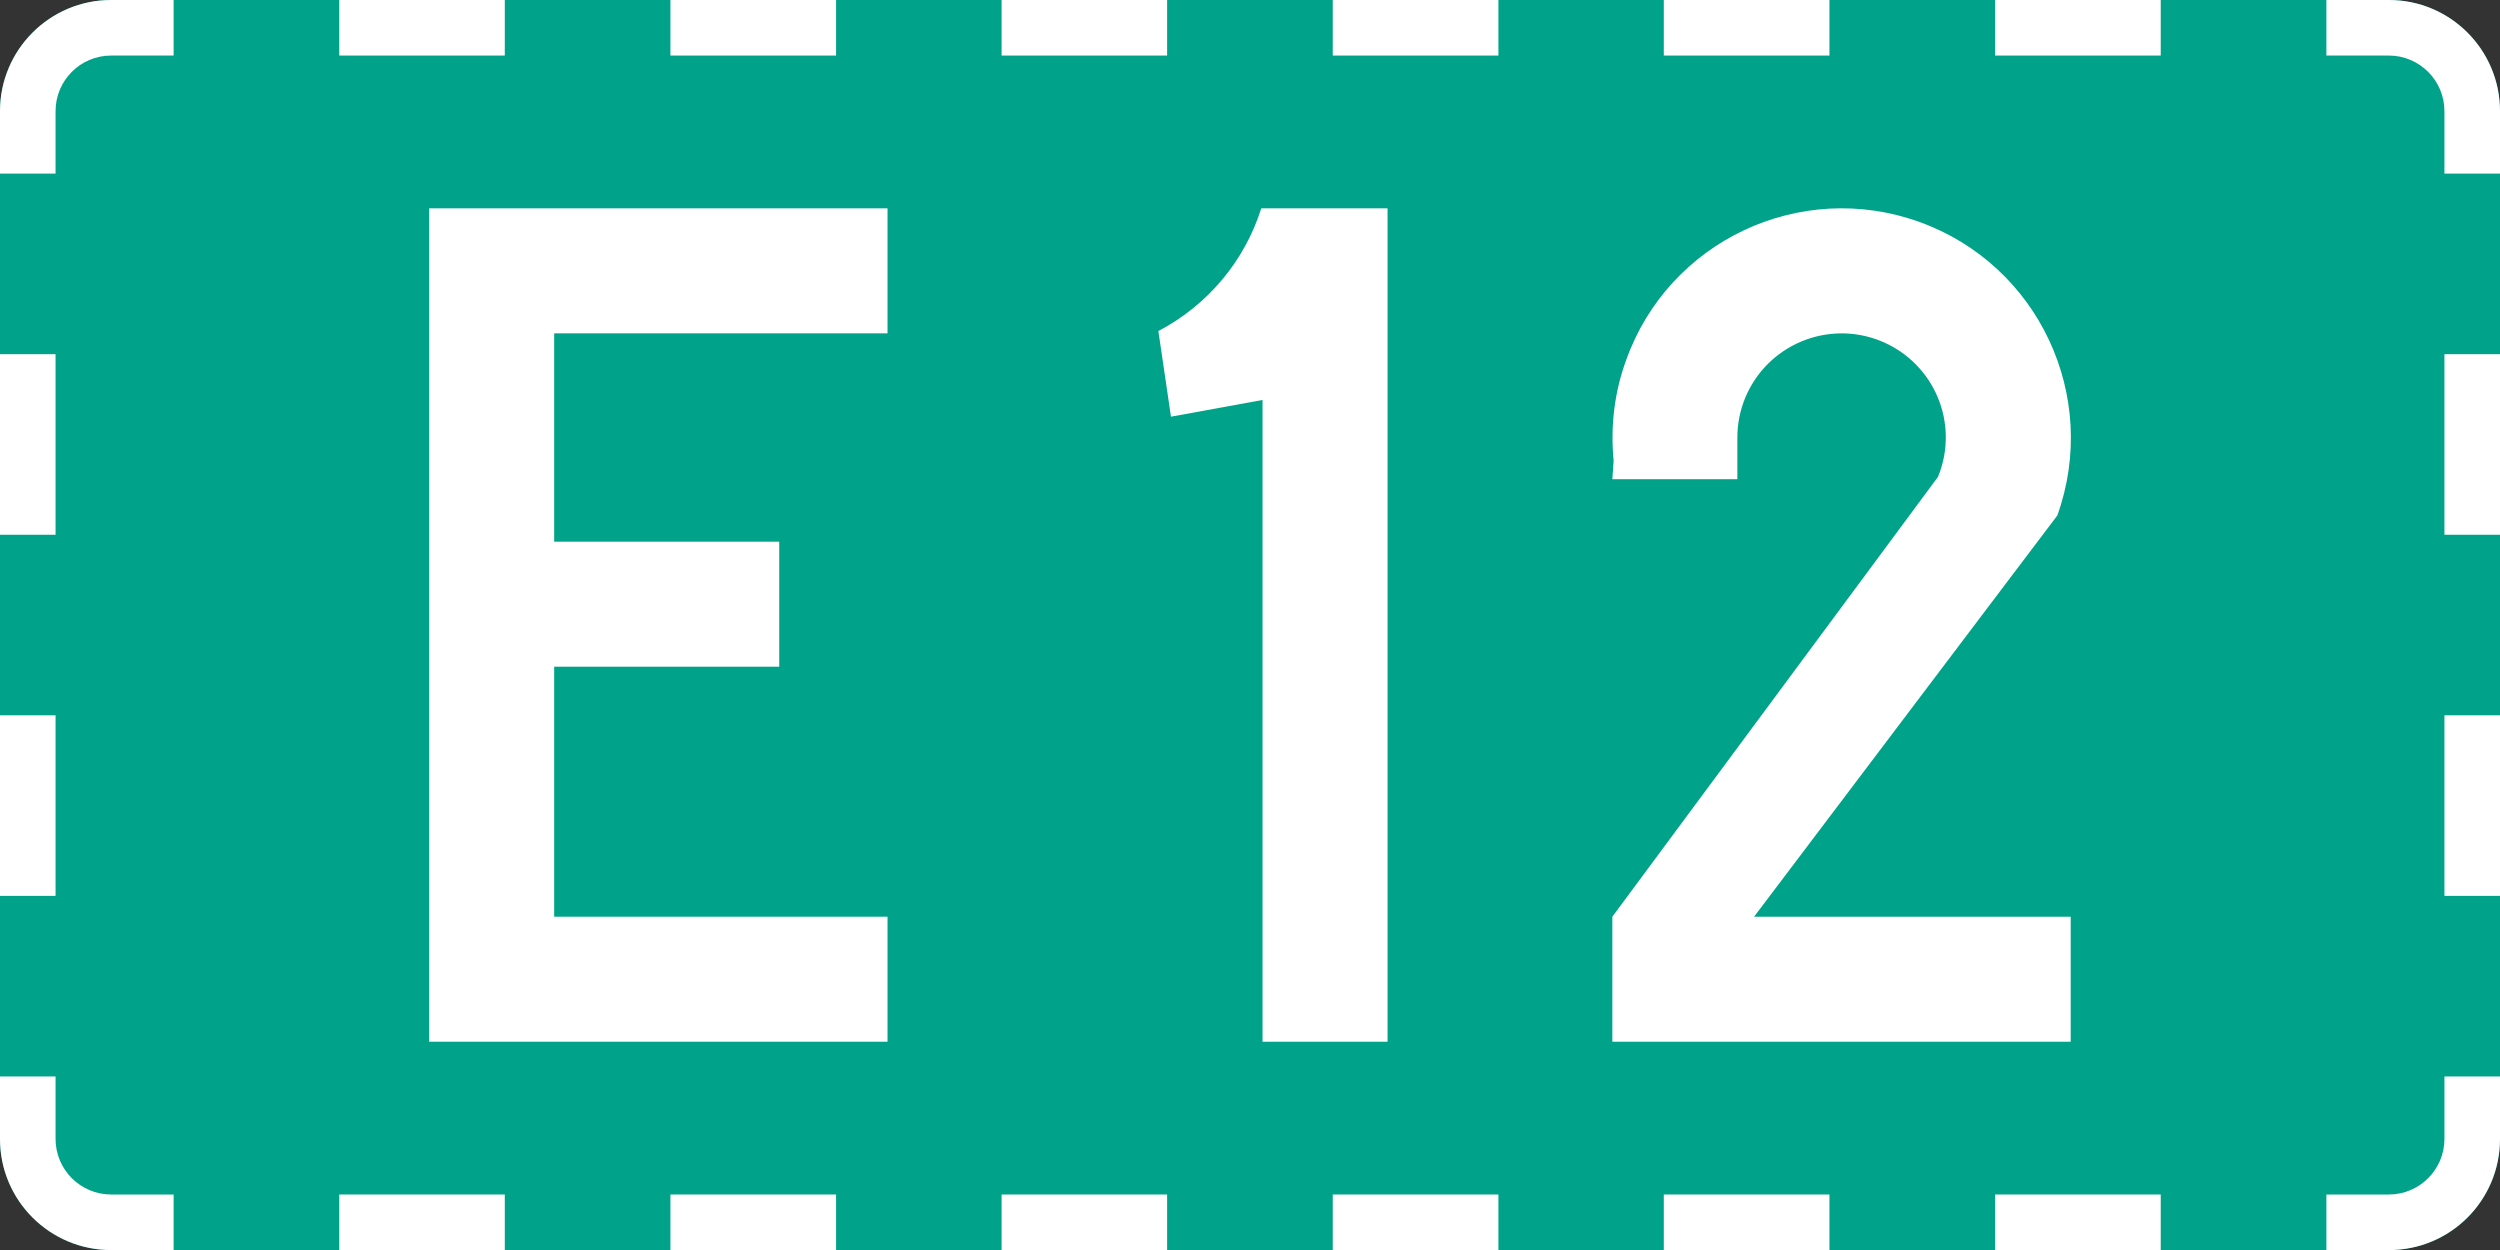 <?xml version="1.0" encoding="UTF-8" standalone="no"?>
<!-- Generator: Adobe Illustrator 15.1.0, SVG Export Plug-In . SVG Version: 6.00 Build 0)  -->

<svg
   xmlns:dc="http://purl.org/dc/elements/1.1/"
   xmlns:cc="http://creativecommons.org/ns#"
   xmlns:rdf="http://www.w3.org/1999/02/22-rdf-syntax-ns#"
   xmlns:svg="http://www.w3.org/2000/svg"
   xmlns="http://www.w3.org/2000/svg"
   xmlns:sodipodi="http://sodipodi.sourceforge.net/DTD/sodipodi-0.dtd"
   xmlns:inkscape="http://www.inkscape.org/namespaces/inkscape"
   version="1.1"
   id="Layer_1"
   x="0px"
   y="0px"
   width="496.064"
   height="248.044"
   viewBox="0 0 496.064 248.044"
   xml:space="preserve"
   sodipodi:docname="663-1.svg"
   inkscape:version="0.92.5 (2060ec1f9f, 2020-04-08)"><rect x="0" y="0" width="496.064" height="248.044" fill="#333333" stroke="none"/><defs
   id="defs2265" /><sodipodi:namedview
   pagecolor="#ffffff"
   bordercolor="#666666"
   borderopacity="1"
   objecttolerance="10"
   gridtolerance="10"
   guidetolerance="10"
   inkscape:pageopacity="0"
   inkscape:pageshadow="2"
   inkscape:window-width="640"
   inkscape:window-height="480"
   id="namedview2263"
   showgrid="false"
   inkscape:zoom="0.28032165"
   inkscape:cx="248.03201"
   inkscape:cy="124.02199"
   inkscape:window-x="0"
   inkscape:window-y="0"
   inkscape:window-maximized="0"
   inkscape:current-layer="Layer_1" />
<g
   id="LWPOLYLINE_1075_"
   transform="translate(-49.608,-296.923)">
	<path
   style="fill:#00a389"
   d="m 71.657,544.967 h 451.966 c 12.198,0 22.049,-9.851 22.049,-22.049 V 318.971 c 0,-12.146 -9.851,-22.048 -22.049,-22.048 H 71.657 c -12.173,0 -22.049,9.901 -22.049,22.048 v 203.947 c 0,12.198 9.876,22.049 22.049,22.049 z"
   id="path2190"
   inkscape:connector-curvature="0" />
</g>
<g
   id="LWPOLYLINE_858_"
   transform="translate(-49.608,-296.923)">
	<rect
   x="248.351"
   y="533.942"
   style="fill:#ffffff"
   width="32.843"
   height="11.024"
   id="rect2193" />
</g>
<g
   id="LWPOLYLINE_859_"
   transform="translate(-49.608,-296.923)">
	<rect
   x="314.062"
   y="533.942"
   style="fill:#ffffff"
   width="32.869"
   height="11.024"
   id="rect2196" />
</g>
<g
   id="LWPOLYLINE_860_"
   transform="translate(-49.608,-296.923)">
	<rect
   x="445.484"
   y="533.942"
   style="fill:#ffffff"
   width="32.868"
   height="11.024"
   id="rect2199" />
</g>
<g
   id="LWPOLYLINE_861_"
   transform="translate(-49.608,-296.923)">
	<rect
   x="534.647"
   y="367.202"
   style="fill:#ffffff"
   width="11.024"
   height="35.828"
   id="rect2202" />
</g>
<g
   id="LWPOLYLINE_863_"
   transform="translate(-49.608,-296.923)">
	<path
   style="fill:#ffffff"
   d="m 545.672,331.373 v -12.402 c 0,-12.146 -9.851,-22.048 -22.049,-22.048 h -12.401 v 11.023 h 12.401 c 6.074,0 11.024,4.951 11.024,11.024 v 12.402 h 11.025 z"
   id="path2205"
   inkscape:connector-curvature="0" />
</g>
<g
   id="LWPOLYLINE_866_"
   transform="translate(-49.608,-296.923)">
	<rect
   x="314.062"
   y="296.923"
   style="fill:#ffffff"
   width="32.869"
   height="11.023"
   id="rect2208" />
</g>
<g
   id="LWPOLYLINE_869_"
   transform="translate(-49.608,-296.923)">
	<rect
   x="49.608"
   y="367.202"
   style="fill:#ffffff"
   width="11.024"
   height="35.828"
   id="rect2211" />
</g>
<g
   id="LWPOLYLINE_871_"
   transform="translate(-49.608,-296.923)">
	<polygon
   style="fill:#ffffff"
   points="225.715,478.821 159.569,478.821 159.569,429.213 204.228,429.213 204.228,404.408 159.569,404.408 159.569,363.067 225.715,363.067 225.715,338.263 134.766,338.263 134.766,503.626 225.715,503.626 "
   id="polygon2214" />
</g>
<g
   id="LWPOLYLINE_1076_"
   transform="translate(-49.608,-296.923)">
	<rect
   x="116.928"
   y="533.942"
   style="fill:#ffffff"
   width="32.843"
   height="11.024"
   id="rect2217" />
</g>
<g
   id="LWPOLYLINE_1077_"
   transform="translate(-49.608,-296.923)">
	<rect
   x="182.639"
   y="533.942"
   style="fill:#ffffff"
   width="32.868"
   height="11.024"
   id="rect2220" />
</g>
<g
   id="LWPOLYLINE_1079_"
   transform="translate(-49.608,-296.923)">
	<rect
   x="379.747"
   y="296.923"
   style="fill:#ffffff"
   width="32.869"
   height="11.023"
   id="rect2223" />
</g>
<g
   id="LWPOLYLINE_1081_"
   transform="translate(-49.608,-296.923)">
	<rect
   x="379.747"
   y="533.942"
   style="fill:#ffffff"
   width="32.869"
   height="11.024"
   id="rect2226" />
</g>
<g
   id="LWPOLYLINE_1082_"
   transform="translate(-49.608,-296.923)">
	<path
   style="fill:#ffffff"
   d="m 511.222,544.967 h 12.401 c 12.198,0 22.049,-9.851 22.049,-22.049 v -12.402 h -11.024 v 12.402 c 0,6.073 -4.95,11.024 -11.024,11.024 h -12.401 v 11.025 z"
   id="path2229"
   inkscape:connector-curvature="0" />
</g>
<g
   id="LWPOLYLINE_1084_"
   transform="translate(-49.608,-296.923)">
	<rect
   x="534.647"
   y="438.858"
   style="fill:#ffffff"
   width="11.024"
   height="35.829"
   id="rect2232" />
</g>
<g
   id="LWPOLYLINE_1087_"
   transform="translate(-49.608,-296.923)">
	<rect
   x="182.639"
   y="296.923"
   style="fill:#ffffff"
   width="32.868"
   height="11.023"
   id="rect2235" />
</g>
<g
   id="LWPOLYLINE_1088_"
   transform="translate(-49.608,-296.923)">
	<rect
   x="116.928"
   y="296.923"
   style="fill:#ffffff"
   width="32.843"
   height="11.023"
   id="rect2238" />
</g>
<g
   id="LWPOLYLINE_1089_"
   transform="translate(-49.608,-296.923)">
	<rect
   x="445.484"
   y="296.923"
   style="fill:#ffffff"
   width="32.868"
   height="11.023"
   id="rect2241" />
</g>
<g
   id="LWPOLYLINE_1092_"
   transform="translate(-49.608,-296.923)">
	<rect
   x="248.351"
   y="296.923"
   style="fill:#ffffff"
   width="32.843"
   height="11.023"
   id="rect2244" />
</g>
<g
   id="LWPOLYLINE_1094_"
   transform="translate(-49.608,-296.923)">
	<path
   style="fill:#ffffff"
   d="M 84.06,296.923 H 71.657 c -12.173,0 -22.049,9.901 -22.049,22.048 v 12.402 h 11.024 v -12.402 c 0,-6.073 4.925,-11.024 11.024,-11.024 H 84.06 Z"
   id="path2247"
   inkscape:connector-curvature="0" />
</g>
<g
   id="LWPOLYLINE_1096_"
   transform="translate(-49.608,-296.923)">
	<path
   style="fill:#ffffff"
   d="m 49.608,510.516 v 12.402 c 0,12.198 9.876,22.049 22.049,22.049 H 84.06 V 533.943 H 71.657 c -6.1,0 -11.024,-4.951 -11.024,-11.024 V 510.517 H 49.608 Z"
   id="path2250"
   inkscape:connector-curvature="0" />
</g>
<g
   id="LWPOLYLINE_1097_"
   transform="translate(-49.608,-296.923)">
	<rect
   x="49.608"
   y="438.858"
   style="fill:#ffffff"
   width="11.024"
   height="35.829"
   id="rect2253" />
</g>
<g
   id="LWPOLYLINE_1099_"
   transform="translate(-49.608,-296.923)">
	<path
   style="fill:#ffffff"
   d="m 369.54,392.006 h 24.805 v -8.268 c 0,-2.654 0.51,-5.309 1.531,-7.81 4.338,-10.564 16.383,-15.617 26.947,-11.33 10.616,4.338 15.669,16.383 11.331,26.948 L 369.54,478.82 v 24.805 h 90.949 V 478.82 h -62.827 l 60.174,-79.619 c 8.472,-23.63 -3.727,-49.711 -27.356,-58.234 -23.631,-8.522 -49.711,3.727 -58.184,27.356 -2.348,6.38 -3.164,13.219 -2.501,20.007 z"
   id="path2256"
   inkscape:connector-curvature="0" />
</g>
<g
   id="LWPOLYLINE_1101_"
   transform="translate(-49.608,-296.923)">
	<path
   style="fill:#ffffff"
   d="m 279.458,362.608 c 9.748,-5.104 17.098,-13.831 20.415,-24.346 h 25.06 v 165.363 h -24.805 v -127.34 l -18.169,3.317 z"
   id="path2259"
   inkscape:connector-curvature="0" />
</g>
</svg>